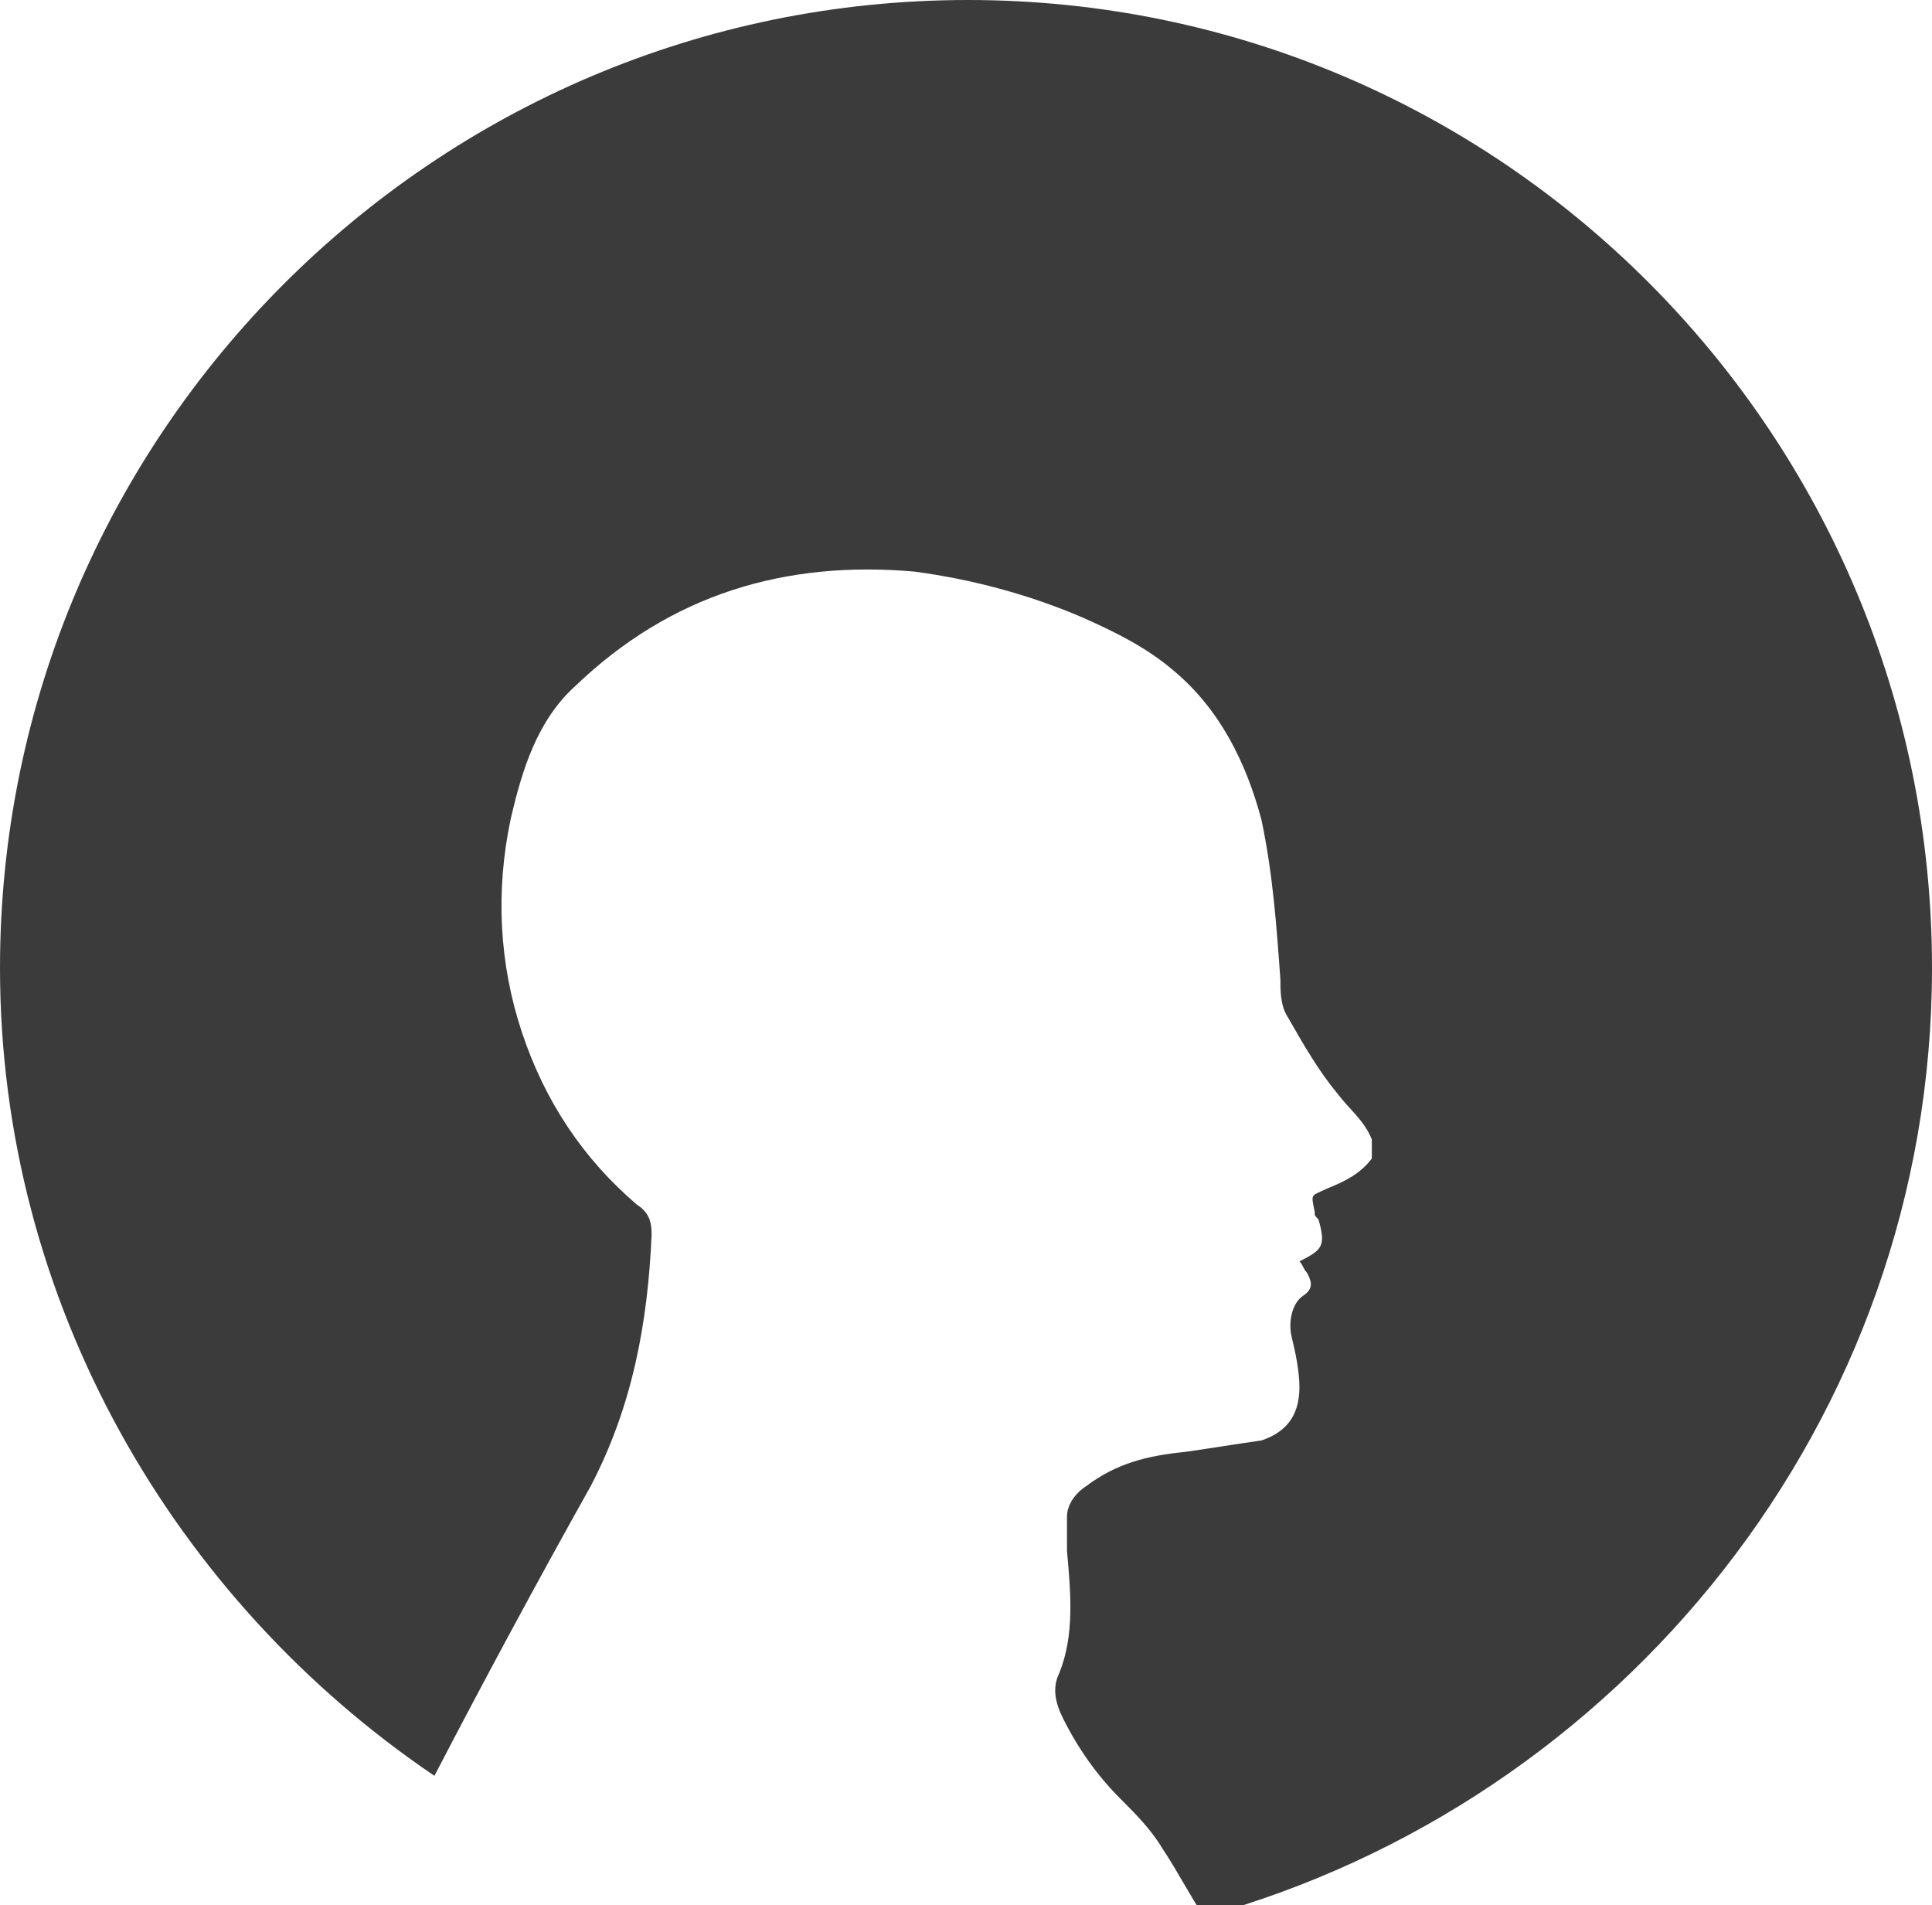 <?xml version="1.0" encoding="utf-8"?>
<!-- Generator: Adobe Illustrator 19.2.1, SVG Export Plug-In . SVG Version: 6.00 Build 0)  -->
<svg version="1.1" id="Layer_1" xmlns="http://www.w3.org/2000/svg" xmlns:xlink="http://www.w3.org/1999/xlink" x="0px" y="0px"
	 viewBox="0 0 50.7 50" style="enable-background:new 0 0 50.7 50;" xml:space="preserve">
<style type="text/css">
	.st0{fill:#3B3B3B;}
</style>
<g>
	<path class="st0" d="M50.7,25.4C50.7,11.4,39.4,0,25.4,0S0,11.4,0,25.4C0,34.2,4.6,42,11.4,46.6c1.3-2.5,2.7-5.1,4.1-7.6
		c1.1-2.1,1.5-4.3,1.6-6.6c0-0.4-0.1-0.6-0.4-0.8c-1.4-1.2-2.4-2.7-3-4.5c-0.6-1.8-0.7-3.7-0.3-5.6c0.3-1.3,0.7-2.6,1.7-3.5
		c2.5-2.4,5.5-3.3,8.9-3c1.5,0.2,3,0.6,4.4,1.2c0.9,0.4,1.7,0.8,2.4,1.4c1.2,1,1.9,2.4,2.3,3.9c0.3,1.4,0.4,2.8,0.5,4.2
		c0,0.3,0,0.7,0.2,1c0.4,0.7,0.8,1.4,1.3,2c0.3,0.4,0.7,0.7,0.9,1.2c0,0.2,0,0.3,0,0.5c-0.3,0.4-0.7,0.6-1.2,0.8
		c-0.4,0.2-0.4,0.1-0.3,0.6c0,0.1,0,0.1,0.1,0.2c0.2,0.7,0.1,0.8-0.5,1.1c0.1,0.1,0.1,0.2,0.2,0.3c0.1,0.2,0.2,0.4-0.1,0.6
		c-0.3,0.2-0.4,0.7-0.3,1.1c0.1,0.4,0.2,0.9,0.2,1.3c0,0.8-0.4,1.2-1,1.4c-0.7,0.1-1.3,0.2-2,0.3c-1,0.1-1.8,0.3-2.6,0.9
		c-0.3,0.2-0.5,0.5-0.5,0.8c0,0.3,0,0.6,0,0.9c0.1,1.1,0.2,2.2-0.2,3.2c-0.2,0.4-0.1,0.8,0.1,1.2c0.4,0.8,0.9,1.5,1.5,2.1
		c0.4,0.4,0.8,0.8,1.1,1.3c0.4,0.6,0.7,1.2,1.1,1.8C42.5,47.3,50.7,37.3,50.7,25.4z"/>
</g>
</svg>
